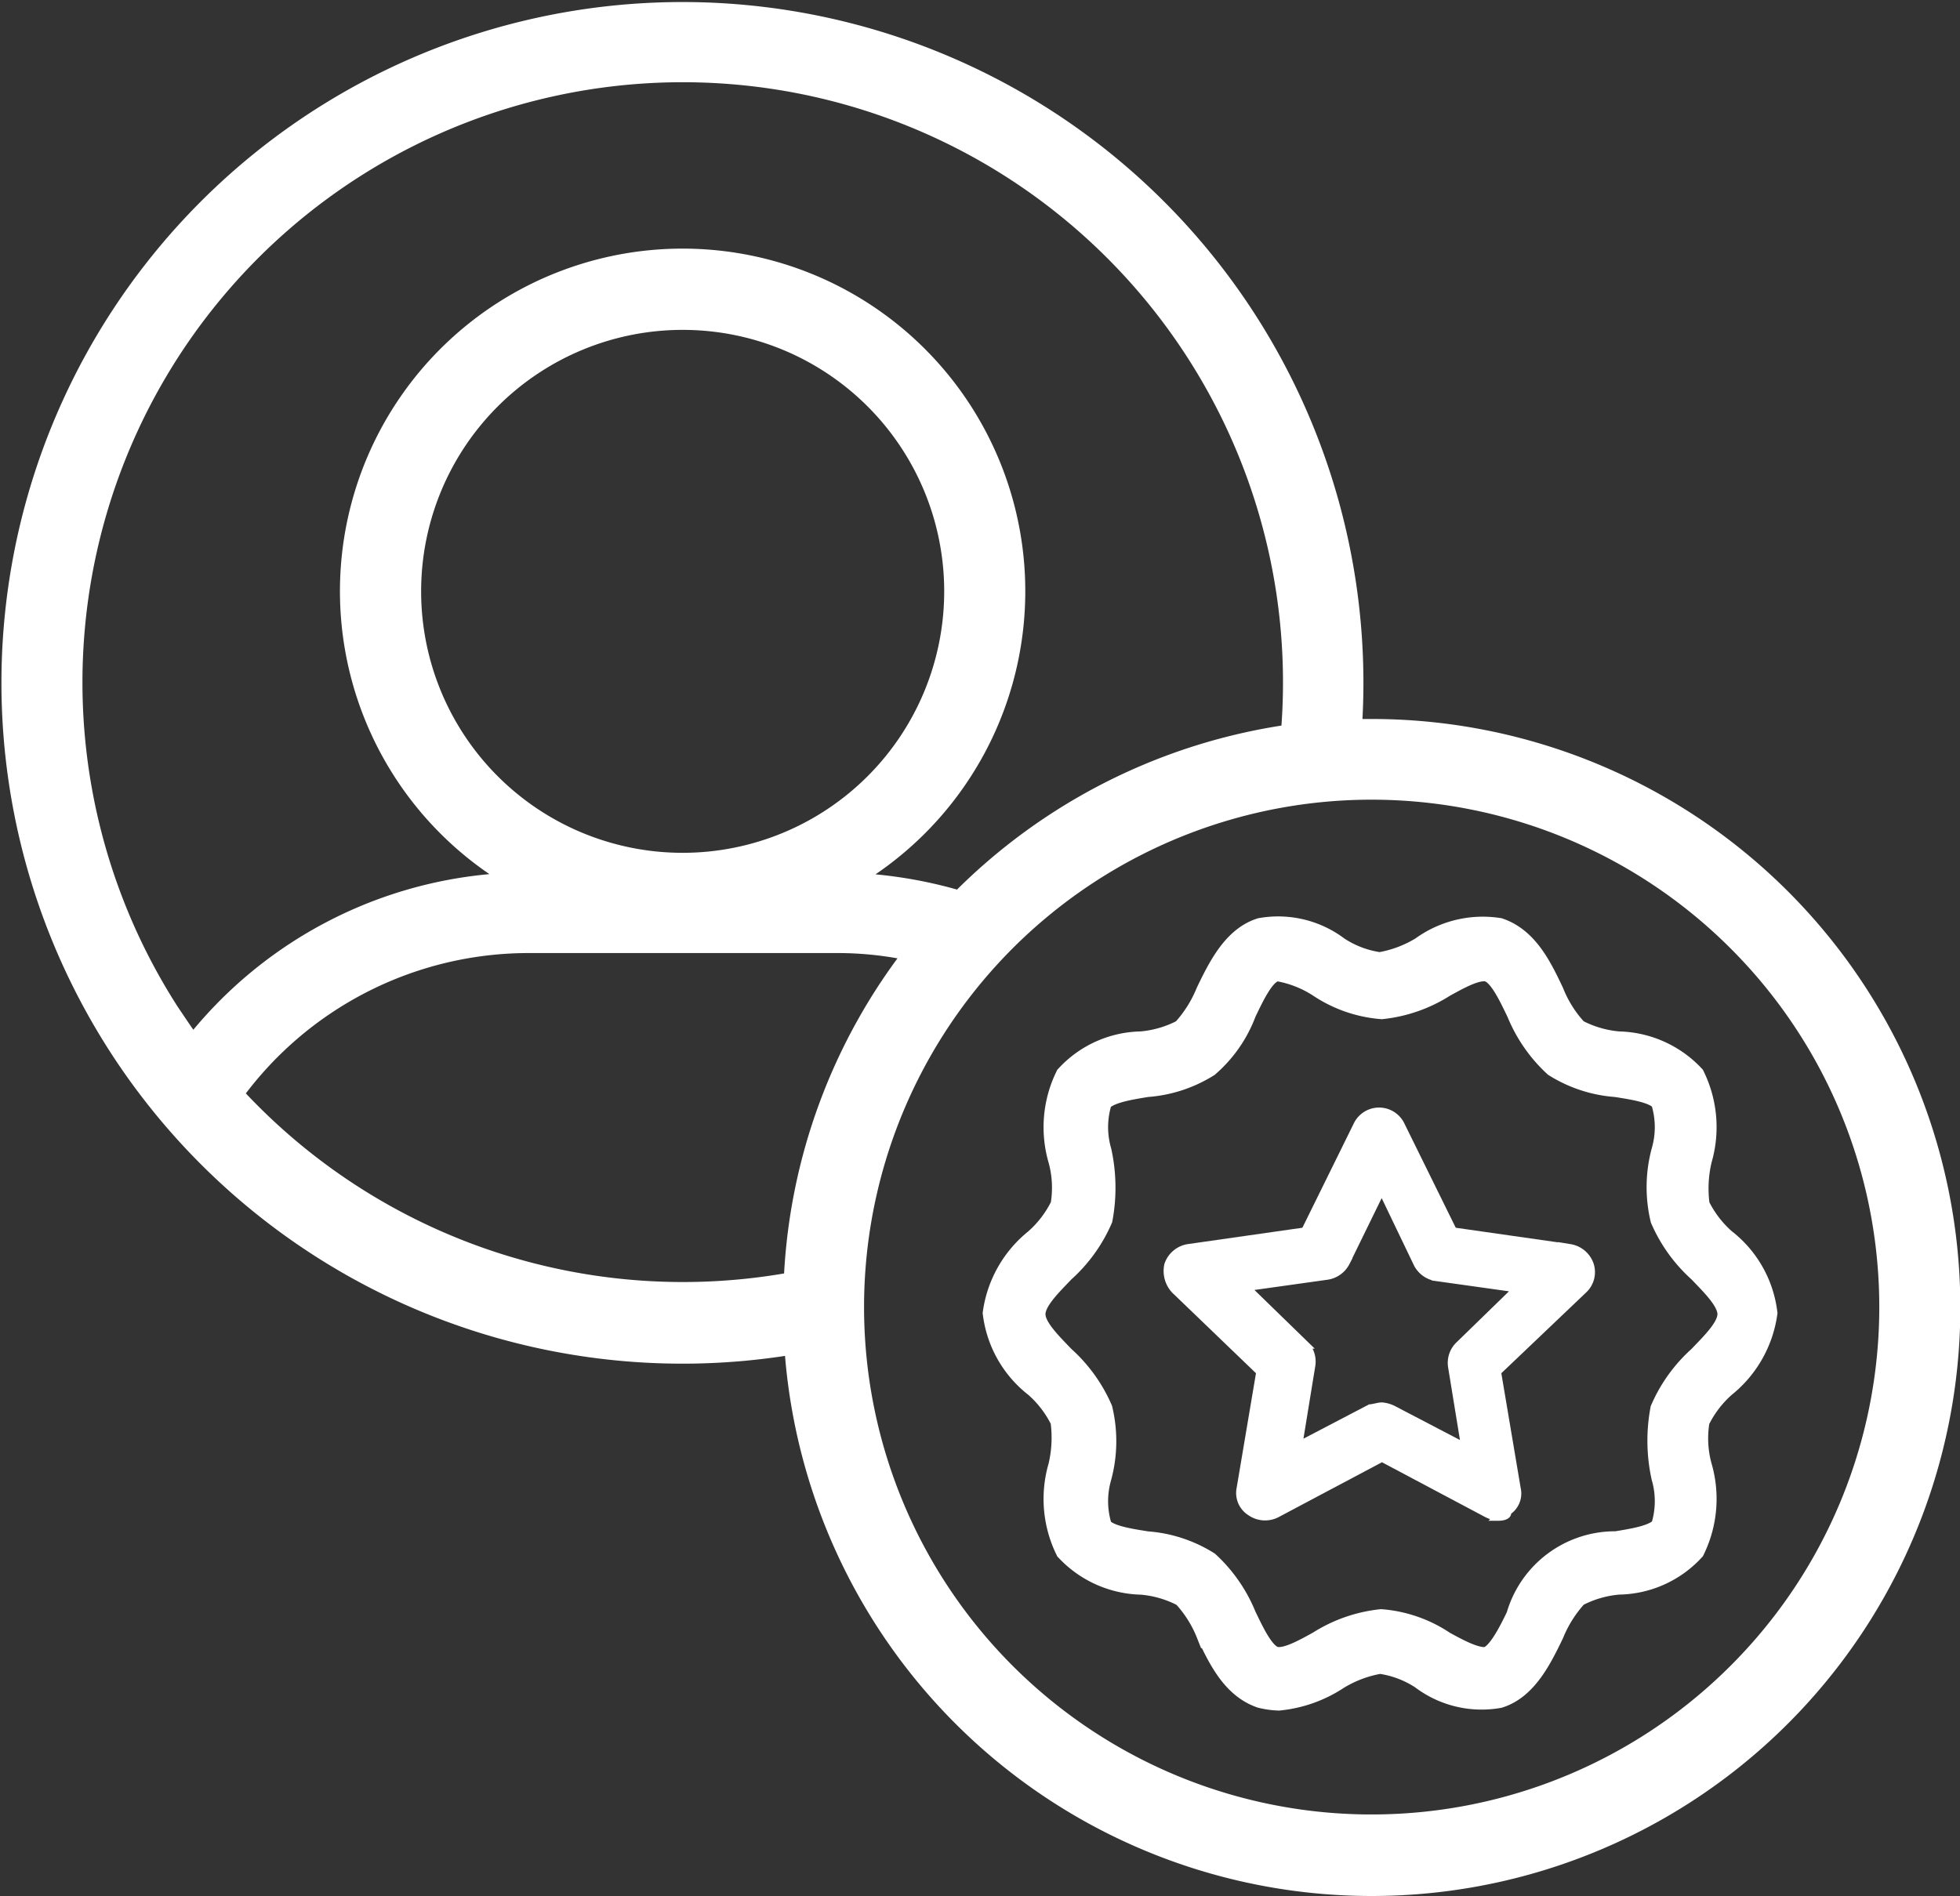 <svg xmlns="http://www.w3.org/2000/svg" width="23.457" height="22.697" viewBox="0 0 23.457 22.697">
    <rect x="0" y="0" width="23.457" height="22.697" fill="#333333" stroke="none"/>
    <g data-name="Group 15149">
        <path data-name="Path 16379" d="M30.219 30.564a6.895 6.895 0 1 1-6.88 7.3 8 8 0 1 1 6.613-7.3h.268zm-6.885 6.617a6.849 6.849 0 0 1 1.477-4 4.246 4.246 0 0 0-.99-.115H20.13a4.4 4.4 0 0 0-3.576 1.841 7.337 7.337 0 0 0 6.78 2.271zm1.97-4.557a6.9 6.9 0 0 1 3.978-2 7.334 7.334 0 1 0-13.474 3.318c.1.148.2.3.306.44A5.067 5.067 0 0 1 20.13 32.4h.043a3.951 3.951 0 1 1 3.605 0 5.306 5.306 0 0 1 1.525.225zm9.319.43a6.224 6.224 0 1 0 0 8.8 6.219 6.219 0 0 0 0-8.8zm-12.647-7.448a3.28 3.28 0 1 0 3.28 3.28 3.279 3.279 0 0 0-3.28-3.28z" transform="translate(-13.806 -21.807)" style="stroke-width:.3px;fill:#fff;stroke:#fff"/>
        <g data-name="Group 15148">
            <g data-name="Group 15146">
                <path data-name="Path 16470" d="M17.642 24.9a.952.952 0 0 1-.192-.027c-.307-.107-.461-.427-.6-.72a1.508 1.508 0 0 0-.307-.48 1.371 1.371 0 0 0-.538-.16 1.2 1.2 0 0 1-.845-.373 1.32 1.32 0 0 1-.077-.946 1.557 1.557 0 0 0 .026-.586 1.378 1.378 0 0 0-.333-.44 1.243 1.243 0 0 1-.474-.826 1.3 1.3 0 0 1 .474-.826 1.378 1.378 0 0 0 .333-.44 1.331 1.331 0 0 0-.026-.586 1.32 1.32 0 0 1 .077-.946 1.175 1.175 0 0 1 .84-.374 1.371 1.371 0 0 0 .538-.16 1.579 1.579 0 0 0 .307-.48c.141-.293.307-.626.6-.72a1.121 1.121 0 0 1 .871.213 1.273 1.273 0 0 0 .538.2 1.484 1.484 0 0 0 .538-.2 1.178 1.178 0 0 1 .871-.213c.307.107.461.427.6.72a1.508 1.508 0 0 0 .307.48 1.371 1.371 0 0 0 .538.16 1.2 1.2 0 0 1 .845.373 1.32 1.32 0 0 1 .077.946 1.557 1.557 0 0 0-.026.586 1.378 1.378 0 0 0 .333.44 1.243 1.243 0 0 1 .474.826 1.3 1.3 0 0 1-.474.826 1.378 1.378 0 0 0-.333.44 1.331 1.331 0 0 0 .026.586 1.32 1.32 0 0 1-.077.946 1.175 1.175 0 0 1-.845.373 1.371 1.371 0 0 0-.538.16 1.579 1.579 0 0 0-.307.48c-.141.293-.307.626-.6.72a1.121 1.121 0 0 1-.871-.213 1.273 1.273 0 0 0-.538-.2 1.484 1.484 0 0 0-.538.2 1.492 1.492 0 0 1-.674.241zm0-8.73a.157.157 0 0 0-.077.013c-.154.053-.269.293-.384.533a1.514 1.514 0 0 1-.423.613 1.528 1.528 0 0 1-.7.227c-.243.04-.5.08-.6.213a1.1 1.1 0 0 0-.013.653 1.972 1.972 0 0 1 .013.773 1.74 1.74 0 0 1-.435.6c-.179.187-.371.373-.371.56s.192.373.371.56a1.74 1.74 0 0 1 .435.6 1.584 1.584 0 0 1-.013.773 1.1 1.1 0 0 0 .013.653c.09.133.346.173.6.213a1.528 1.528 0 0 1 .7.227 1.721 1.721 0 0 1 .423.613c.115.24.23.48.384.533s.371-.067.589-.187a1.663 1.663 0 0 1 .717-.253 1.507 1.507 0 0 1 .717.253c.218.12.448.24.589.187s.269-.293.384-.533a1.152 1.152 0 0 1 1.127-.84c.243-.04.5-.08.6-.213a1.1 1.1 0 0 0 .013-.653 1.971 1.971 0 0 1-.013-.773 1.74 1.74 0 0 1 .435-.6c.179-.187.371-.373.371-.56s-.192-.373-.371-.56a1.74 1.74 0 0 1-.435-.6 1.584 1.584 0 0 1 .013-.773 1.1 1.1 0 0 0-.013-.653c-.09-.133-.346-.173-.6-.213a1.528 1.528 0 0 1-.7-.227 1.721 1.721 0 0 1-.423-.613c-.115-.24-.23-.48-.384-.533s-.371.067-.589.187a1.663 1.663 0 0 1-.717.253 1.507 1.507 0 0 1-.717-.253 1.383 1.383 0 0 0-.516-.2z" transform="translate(-2.34 -4.623)" style="stroke-width:.4px;fill:#fff;stroke:#fff"/>
            </g>
            <g data-name="Group 15147">
                <path data-name="Path 16471" d="M40.921 42.634a.364.364 0 0 1-.138-.039l-1.258-.668-1.258.668a.3.3 0 0 1-.314-.02.264.264 0 0 1-.118-.275l.236-1.4-1.022-.983a.329.329 0 0 1-.079-.295.3.3 0 0 1 .236-.2l1.4-.2.629-1.277a.286.286 0 0 1 .511 0l.629 1.277 1.4.2a.3.3 0 0 1 .236.2.283.283 0 0 1-.079.295L40.9 40.9l.236 1.4a.252.252 0 0 1-.118.275c.021.039-.038.059-.097.059zm-1.4-1.317a.364.364 0 0 1 .138.039l.865.452-.157-.963a.291.291 0 0 1 .079-.255l.707-.688-.983-.138a.3.3 0 0 1-.216-.157l-.432-.9-.432.884a.3.3 0 0 1-.216.157l-.983.138.707.688a.291.291 0 0 1 .079.255l-.157.963.865-.452c.042-.003.101-.023.141-.023z" transform="translate(-22.986 -24.479)" style="stroke-width:.1px;fill:#fff;stroke:#fff"/>
            </g>
        </g>
    </g>
</svg>
